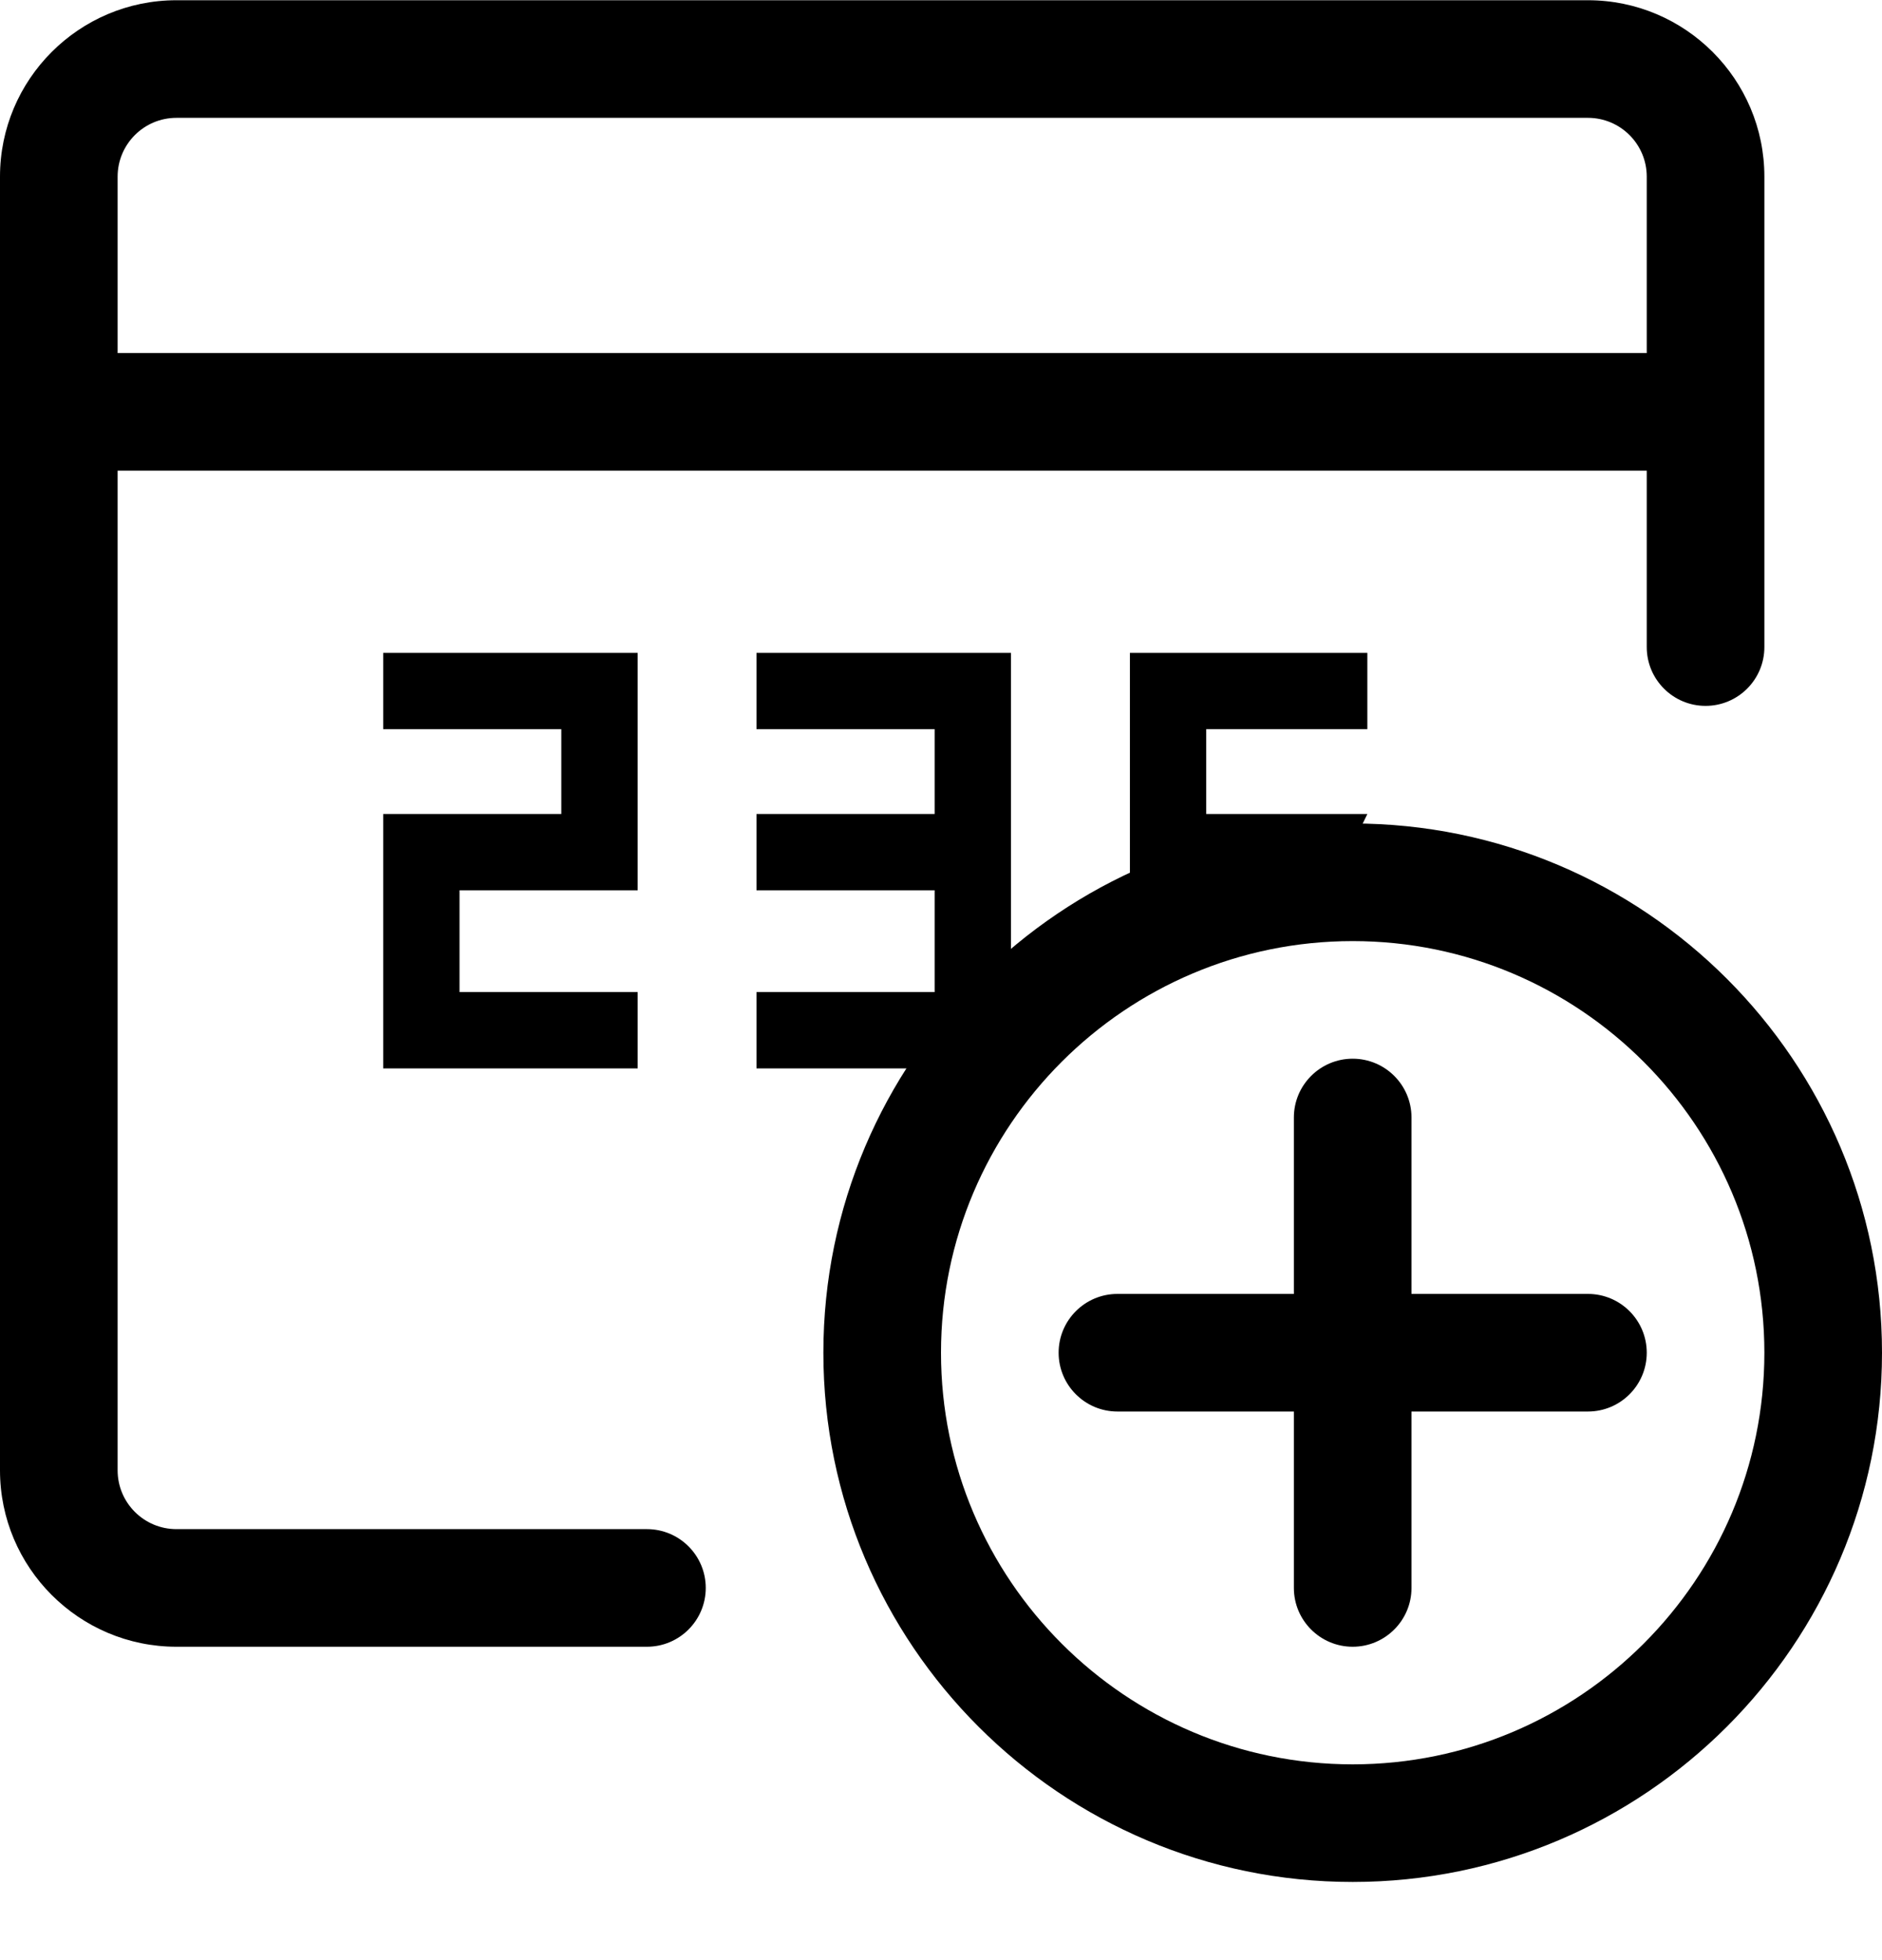 <svg width="24" height="25" viewBox="0 0 24 25" fill="none" xmlns="http://www.w3.org/2000/svg">
<path d="M12.892 8.327H9.647V9.3H11.919V10.382H9.647V11.355H11.919V12.653H9.647V13.627H12.892V8.327Z" fill="black"/>
<path d="M8.132 12.653H5.86V11.355H8.132V8.327H4.887V9.3H7.158V10.382H4.887V13.627H8.132V12.653Z" fill="black"/>
<path d="M17.437 10.382H15.382V9.3H17.437V8.327H14.409V11.355H16.464L15.911 11.51L16.401 11.755H16.645L16.89 11.51L17.437 10.382Z" fill="black"/>
<path d="M2.25 21.003C1.009 21.003 0 19.994 0 18.753V2.253C0 1.012 1.009 0.003 2.25 0.003H20.25C21.491 0.003 22.5 1.012 22.5 2.253V8.253C22.5 8.667 22.164 9.003 21.75 9.003C21.336 9.003 21 8.667 21 8.253V6.003H1.5V18.753C1.5 19.167 1.836 19.503 2.25 19.503H8.25C8.664 19.503 9 19.839 9 20.253C9 20.667 8.664 21.003 8.25 21.003H2.25ZM21 4.503V2.253C21 1.839 20.664 1.503 20.25 1.503H2.25C1.836 1.503 1.5 1.839 1.5 2.253V4.503H21Z" fill="black"/>
<path d="M17.25 24.003C13.528 24.003 10.5 20.975 10.5 17.253C10.5 13.531 13.528 10.503 17.25 10.503C20.972 10.503 24 13.531 24 17.253C24 20.975 20.972 24.003 17.25 24.003ZM17.25 12.003C14.355 12.003 12 14.358 12 17.253C12 20.148 14.355 22.503 17.25 22.503C20.145 22.503 22.5 20.148 22.5 17.253C22.5 14.358 20.145 12.003 17.25 12.003Z" fill="black"/>
<path d="M17.25 21.003C16.836 21.003 16.5 20.667 16.5 20.253V18.003H14.25C13.836 18.003 13.5 17.667 13.5 17.253C13.5 16.839 13.836 16.503 14.25 16.503H16.5V14.253C16.5 13.839 16.836 13.503 17.25 13.503C17.664 13.503 18 13.839 18 14.253V16.503H20.25C20.664 16.503 21 16.839 21 17.253C21 17.667 20.664 18.003 20.25 18.003H18V20.253C18 20.667 17.663 21.003 17.25 21.003Z" fill="black"/>
</svg>
